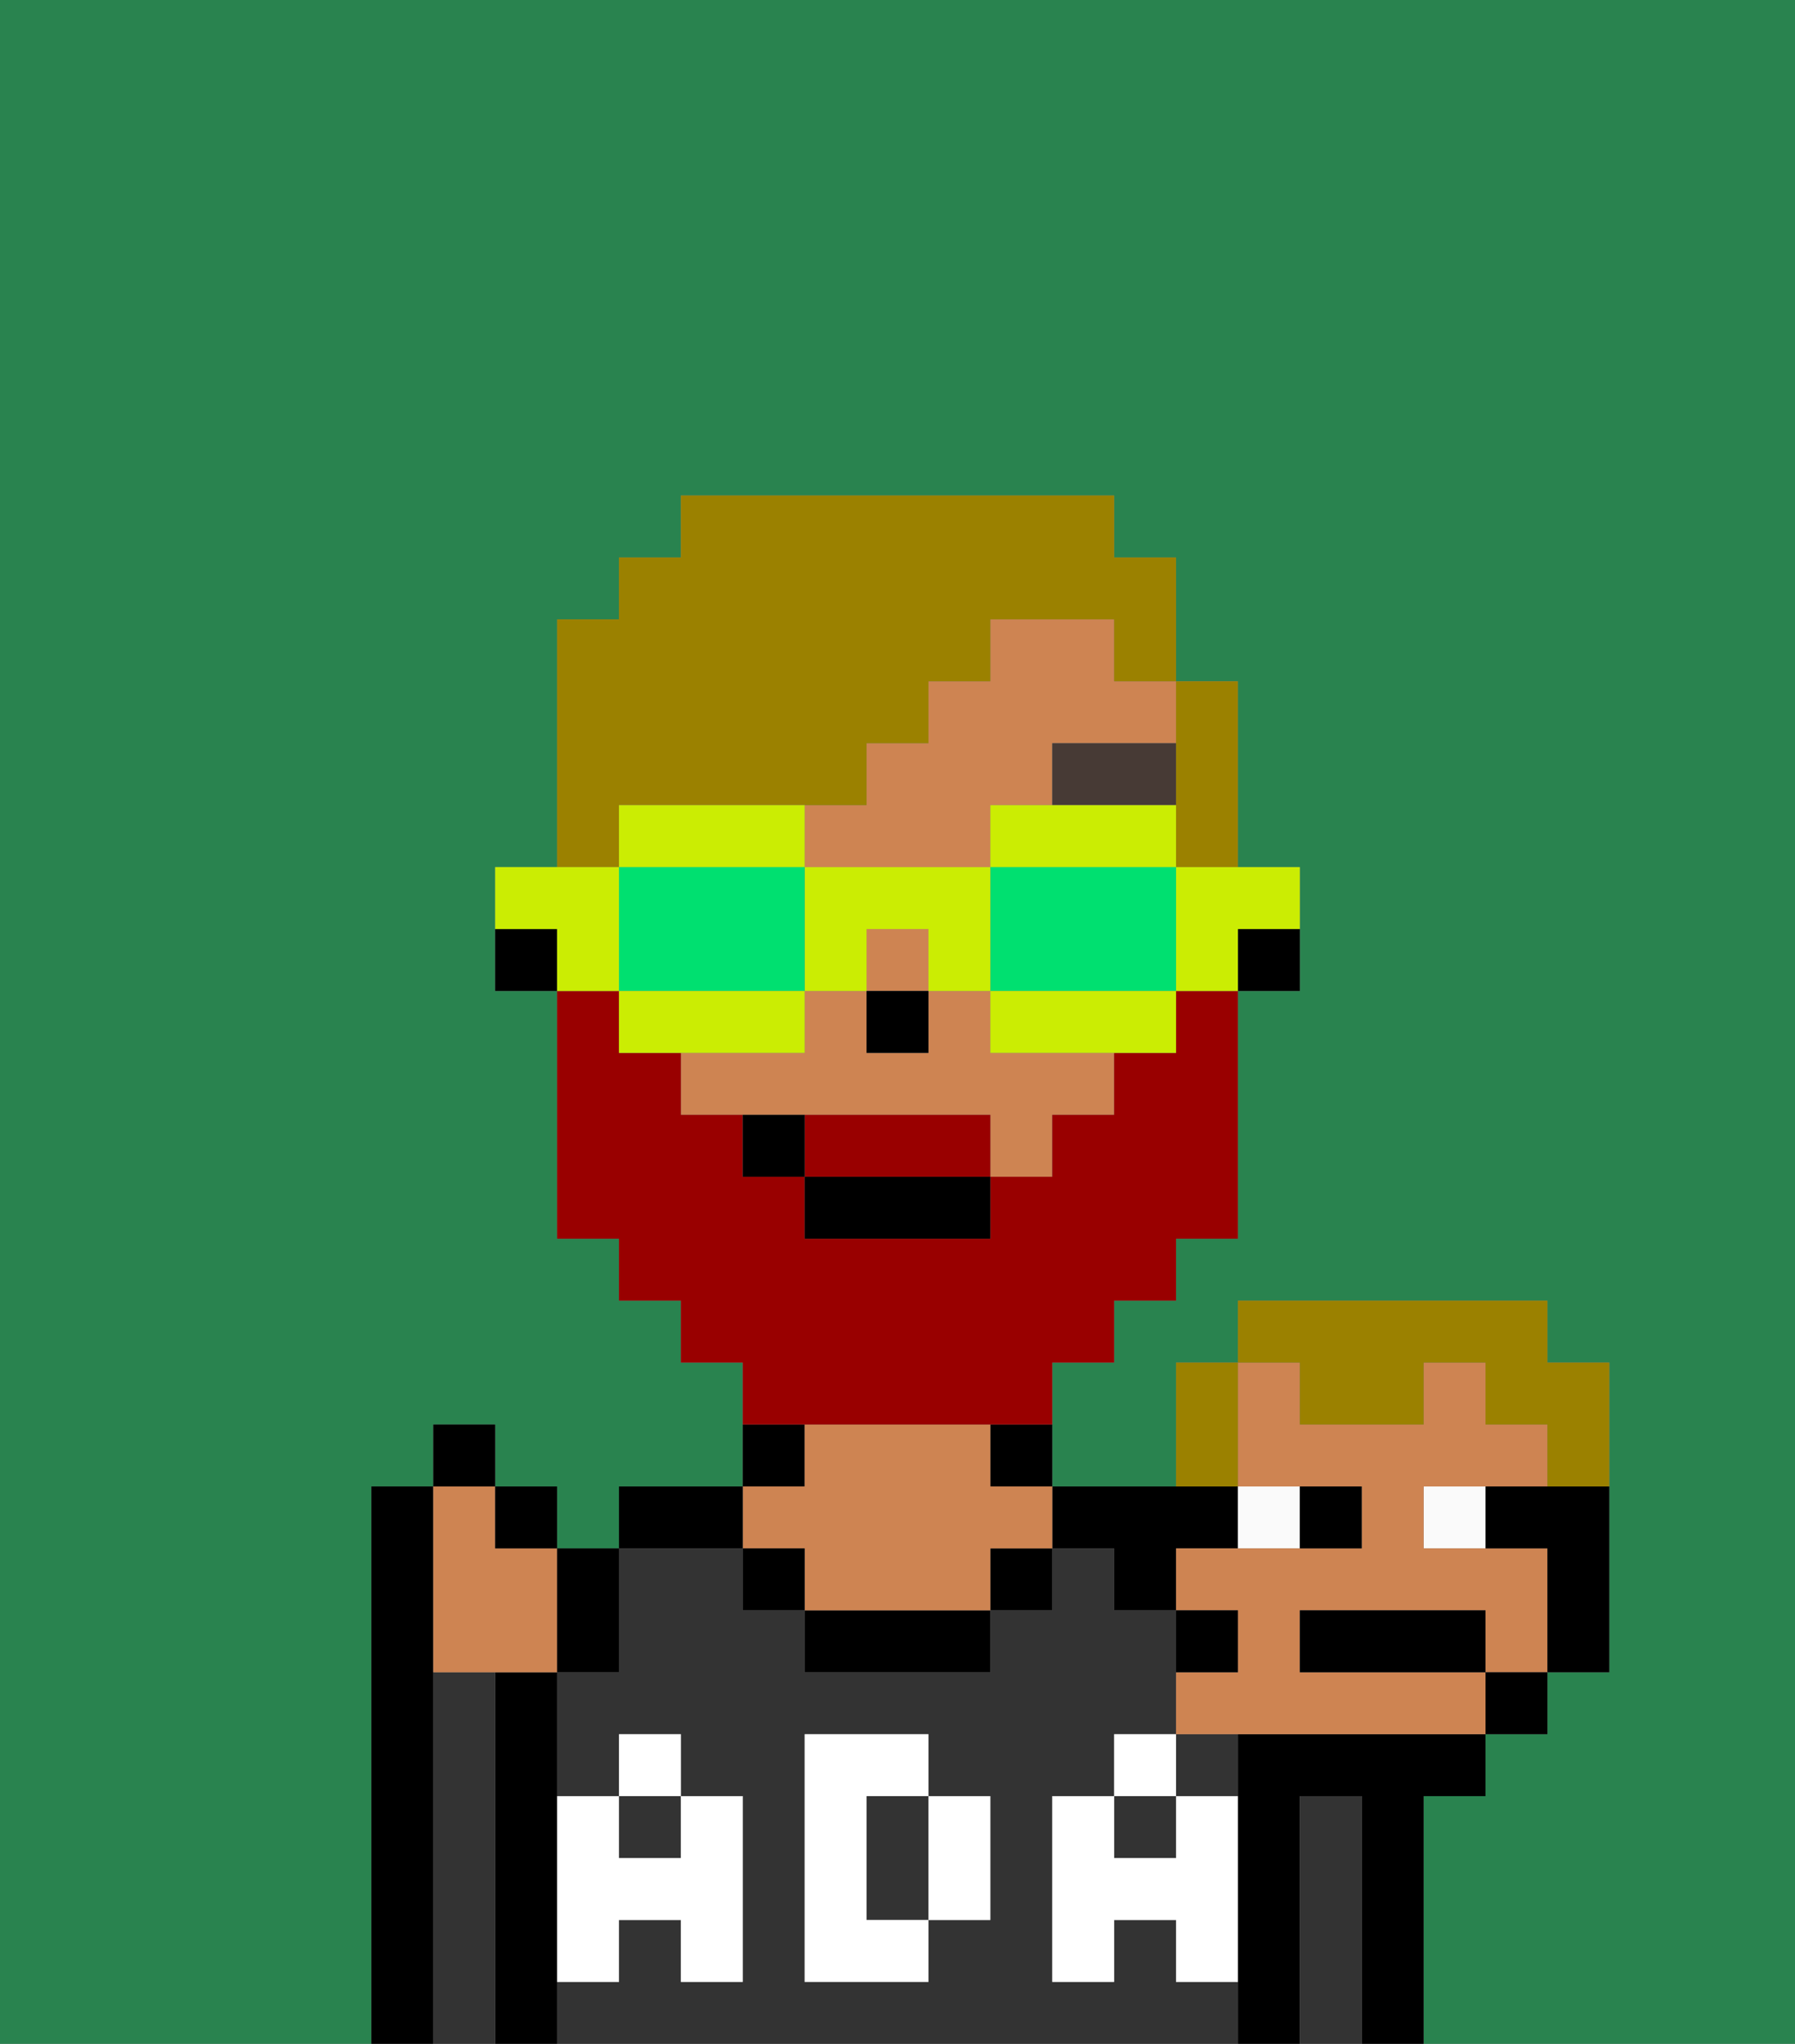 <svg xmlns="http://www.w3.org/2000/svg" viewBox="0 0 29 33"><rect x="0" y="0" width="29" height="33" fill="#808080" stroke="none"/><defs><style>polygon,rect,path{shape-rendering:crispedges;}.ha247-1{fill:#29834f;}.ha247-2{fill:#000000;}.ha247-3{fill:#333333;}.ha247-4{fill:#ce8452;}.ha247-5{fill:#ffffff;}.ha247-6{fill:#473a35;}.ha247-7{fill:#990000;}.ha247-8{fill:#9b8100;}.ha247-9{fill:#cbed03;}.ha247-10{fill:#00e070;}.ha247-11{fill:#fafafa;}</style></defs><path class="ha247-1" d="M0,33H6V24H7V23H8v1H9v1h1V24h2V22H11V21H10V20H9V16H8V14H9V10h1V9h1V8h7V9h1v2h1v3h1v2H20v4H19v1H18v1H17v2h2V22h1V21h5v1h1v5H25v1H24v1H23v4h6V0H0Z"/><path class="ha247-2" d="M23,29h1V28H20v5h1V29h1v4h1V29Z"/><path class="ha247-3" d="M22,29H21v4h1V29Z"/><path class="ha247-3" d="M15,29H14v2h1V29Z"/><path class="ha247-3" d="M19,29h1V28H19Z"/><path class="ha247-3" d="M19,32V31H18v1H17V29h1V28h1V26H18V25H17v1H16v1H13V26H12V25H10v2H9v2h1V28h1v1h1v3H11V31H10v1H9v1H20V32Zm-3-2v1H15v1H13V28h2v1h1Z"/><rect class="ha247-3" x="10" y="29" width="1" height="1"/><rect class="ha247-3" x="18" y="29" width="1" height="1"/><path class="ha247-2" d="M18,25v1h1V25h1V24H17v1Z"/><path class="ha247-2" d="M16,24h1V23H16Z"/><rect class="ha247-2" x="16" y="25" width="1" height="1"/><path class="ha247-2" d="M13,26v1h3V26H13Z"/><path class="ha247-2" d="M13,23H12v1h1Z"/><path class="ha247-4" d="M13,25v1h3V25h1V24H16V23H13v1H12v1Z"/><rect class="ha247-2" x="12" y="25" width="1" height="1"/><path class="ha247-2" d="M12,24H10v1h2Z"/><path class="ha247-2" d="M9,31V27H8v6H9V31Z"/><path class="ha247-3" d="M8,27H7v6H8V27Z"/><path class="ha247-2" d="M7,27V24H6v9H7V27Z"/><path class="ha247-5" d="M19,30H18V29H17v3h1V31h1v1h1V29H19Z"/><rect class="ha247-5" x="18" y="28" width="1" height="1"/><path class="ha247-5" d="M15,30v1h1V29H15Z"/><path class="ha247-5" d="M14,30V29h1V28H13v4h2V31H14Z"/><path class="ha247-5" d="M9,32h1V31h1v1h1V29H11v1H10V29H9v3Z"/><rect class="ha247-5" x="10" y="28" width="1" height="1"/><path class="ha247-2" d="M20,16h1V15H20Z"/><path class="ha247-4" d="M16,16H15v1H14V16H13v1H11v1h5v1h1V18h1V17H16Z"/><path class="ha247-4" d="M18,10H16v1H15v1H14v1H13v1h3V13h1V12h2V11H18Z"/><rect class="ha247-4" x="14" y="15" width="1" height="1"/><path class="ha247-2" d="M8,15v1H9V15Z"/><rect class="ha247-2" x="14" y="16" width="1" height="1"/><path class="ha247-6" d="M19,12H17v1h2Z"/><path class="ha247-7" d="M15,18H13v1h3V18Z"/><path class="ha247-7" d="M14,23h3V22h1V21h1V20h1V16H19v1H18v1H17v1H16v1H13V19H12V18H11V17H10V16H9v4h1v1h1v1h1v1h2Z"/><rect class="ha247-2" x="13" y="19" width="3" height="1"/><path class="ha247-2" d="M12,18v1h1V18Z"/><path class="ha247-4" d="M7,27H9V25H8V24H7v3Z"/><path class="ha247-2" d="M10,27V25H9v2Z"/><rect class="ha247-2" x="8" y="24" width="1" height="1"/><rect class="ha247-2" x="7" y="23" width="1" height="1"/><path class="ha247-8" d="M10,13h4V12h1V11h1V10h2v1h1V9H18V8H11V9H10v1H9v4h1Z"/><path class="ha247-8" d="M19,13v1h1V11H19v2Z"/><path class="ha247-9" d="M19,15v1h1V15h1V14H19Z"/><path class="ha247-9" d="M19,14V13H16v1h3Z"/><path class="ha247-10" d="M19,14H16v2h3V14Z"/><path class="ha247-9" d="M16,16v1h3V16H16Z"/><path class="ha247-9" d="M14,16V15h1v1h1V14H13v2Z"/><path class="ha247-9" d="M13,14V13H10v1h3Z"/><path class="ha247-10" d="M13,16V14H10v2h3Z"/><path class="ha247-9" d="M13,16H10v1h3Z"/><path class="ha247-9" d="M10,15V14H8v1H9v1h1Z"/><rect class="ha247-11" x="23" y="24" width="1" height="1"/><rect class="ha247-11" x="20" y="24" width="1" height="1"/><path class="ha247-4" d="M20,24h2v1H19v1h1v1H19v1h5V27H21V26h3v1h1V25H23V24h2V23H24V22H23v1H21V22H20v2Z"/><path class="ha247-2" d="M23.25,26H21v1h3V26Z"/><path class="ha247-2" d="M22,25V24H21v1Z"/><path class="ha247-2" d="M24,24v1h1v2h1V24H24Z"/><rect class="ha247-2" x="24" y="27" width="1" height="1"/><path class="ha247-8" d="M20,23V22H19v2h1Z"/><path class="ha247-8" d="M21,23h2V22h1v1h1v1h1V22H25V21H20v1h1Z"/><path class="ha247-2" d="M20,26H19v1h1Z"/></svg>